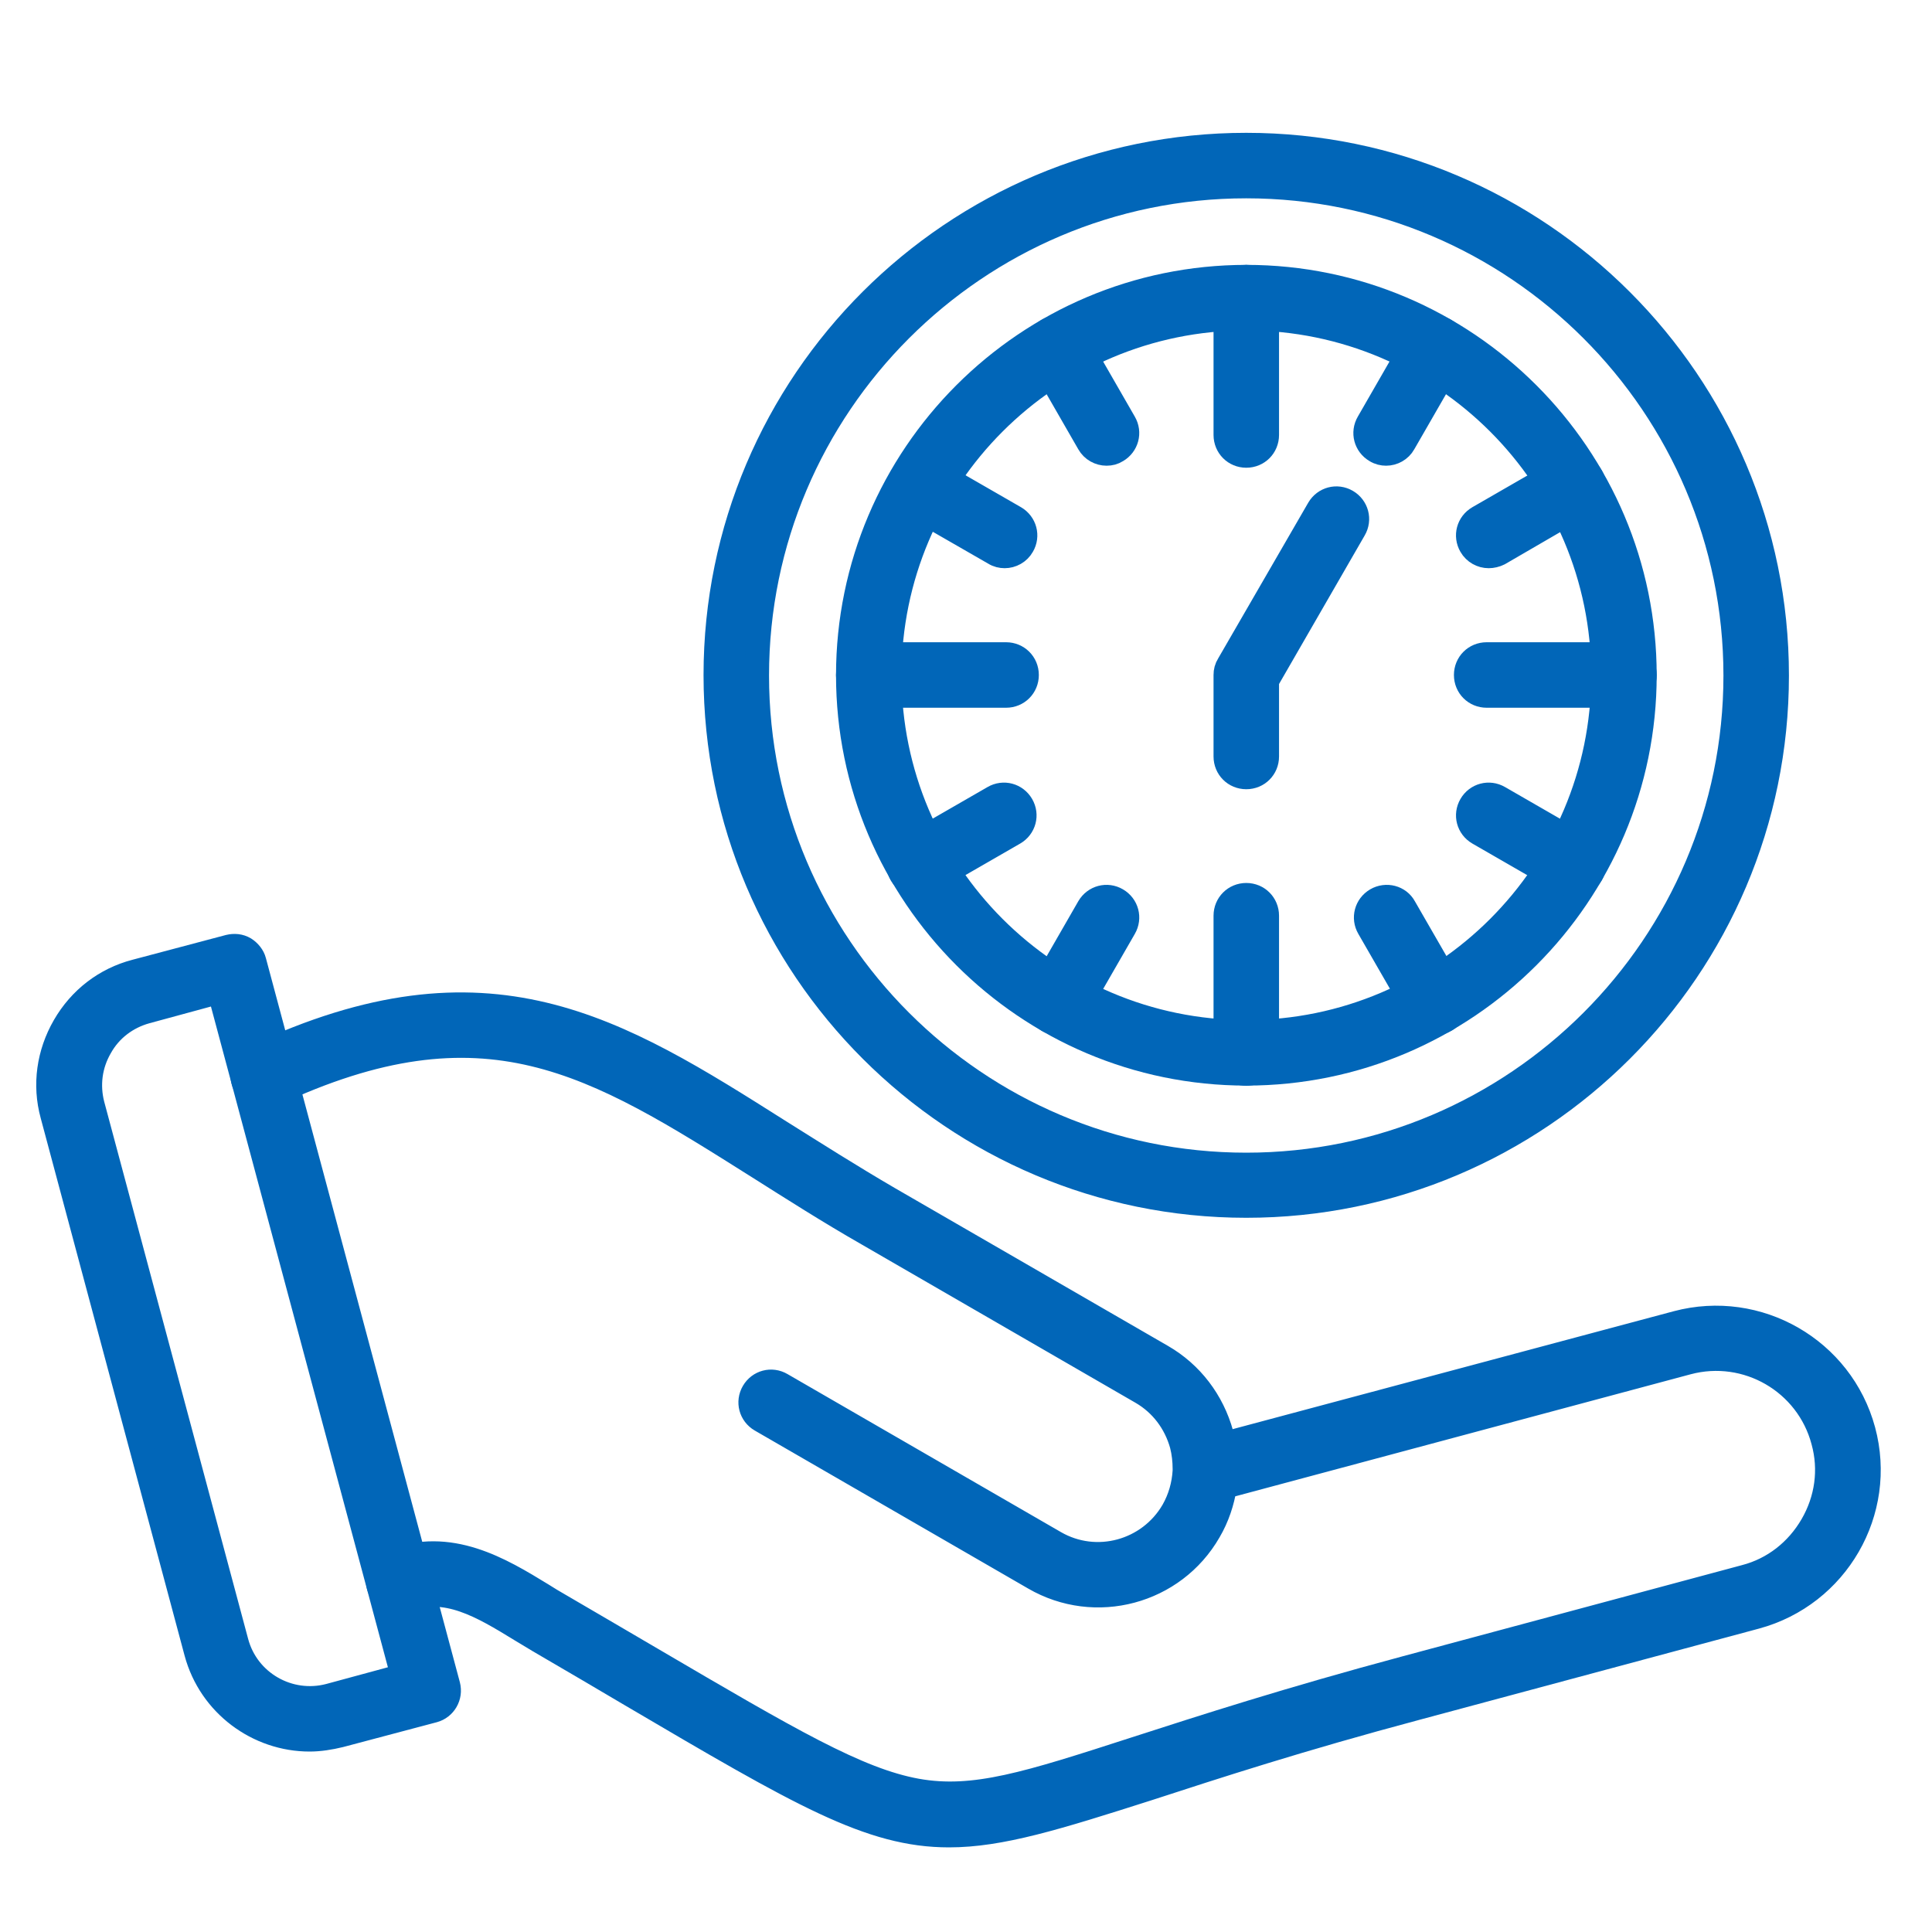 <svg width="40" height="40" viewBox="0 0 40 40" fill="none" xmlns="http://www.w3.org/2000/svg">
<path d="M25.804 22.226C21.258 22.226 17.559 18.527 17.559 13.98C17.559 9.434 21.258 5.734 25.804 5.734C30.351 5.734 34.05 9.434 34.05 13.98C34.05 18.527 30.351 22.226 25.804 22.226ZM25.804 6.591C21.729 6.591 18.415 9.905 18.415 13.98C18.415 18.056 21.729 21.369 25.804 21.369C29.88 21.369 33.194 18.056 33.194 13.98C33.194 9.905 29.88 6.591 25.804 6.591Z" fill="#0166B8" stroke="#0166B8" stroke-width="0.5"/>
<path d="M25.803 9.434C25.563 9.434 25.375 9.245 25.375 9.005V6.163C25.375 5.923 25.563 5.734 25.803 5.734C26.043 5.734 26.231 5.923 26.231 6.163V9.005C26.231 9.245 26.043 9.434 25.803 9.434Z" fill="#0166B8" stroke="#0166B8" stroke-width="0.5"/>
<path d="M20.83 14.403H17.987C17.747 14.403 17.559 14.215 17.559 13.975C17.559 13.735 17.747 13.547 17.987 13.547H20.83C21.069 13.547 21.258 13.735 21.258 13.975C21.258 14.215 21.069 14.403 20.83 14.403Z" fill="#0166B8" stroke="#0166B8" stroke-width="0.5"/>
<path d="M25.803 22.23C25.563 22.23 25.375 22.042 25.375 21.802V18.959C25.375 18.72 25.563 18.531 25.803 18.531C26.043 18.531 26.231 18.72 26.231 18.959V21.802C26.231 22.042 26.043 22.23 25.803 22.23Z" fill="#0166B8" stroke="#0166B8" stroke-width="0.5"/>
<path d="M33.623 14.403H30.78C30.54 14.403 30.352 14.215 30.352 13.975C30.352 13.735 30.54 13.547 30.78 13.547H33.623C33.862 13.547 34.051 13.735 34.051 13.975C34.051 14.215 33.862 14.403 33.623 14.403Z" fill="#0166B8" stroke="#0166B8" stroke-width="0.5"/>
<path d="M22.91 9.392C22.765 9.392 22.619 9.315 22.542 9.178L21.532 7.422C21.412 7.217 21.48 6.96 21.686 6.84C21.891 6.72 22.157 6.789 22.268 6.994L23.278 8.75C23.398 8.955 23.329 9.212 23.124 9.332C23.056 9.375 22.987 9.392 22.91 9.392Z" fill="#0166B8" stroke="#0166B8" stroke-width="0.5"/>
<path d="M20.8 11.514C20.731 11.514 20.654 11.497 20.586 11.454L18.83 10.444C18.625 10.324 18.556 10.067 18.676 9.861C18.796 9.656 19.053 9.588 19.258 9.707L21.014 10.718C21.219 10.838 21.288 11.095 21.168 11.3C21.091 11.437 20.945 11.514 20.8 11.514Z" fill="#0166B8" stroke="#0166B8" stroke-width="0.5"/>
<path d="M19.029 18.319C18.883 18.319 18.738 18.241 18.66 18.105C18.541 17.899 18.609 17.642 18.815 17.523L20.57 16.512C20.776 16.392 21.032 16.461 21.152 16.666C21.272 16.872 21.203 17.128 20.998 17.248L19.243 18.259C19.183 18.301 19.106 18.319 19.029 18.319Z" fill="#0166B8" stroke="#0166B8" stroke-width="0.5"/>
<path d="M21.9 21.181C21.831 21.181 21.754 21.164 21.686 21.121C21.48 21.001 21.412 20.744 21.532 20.539L22.542 18.783C22.662 18.578 22.919 18.509 23.124 18.629C23.33 18.749 23.398 19.006 23.278 19.212L22.268 20.967C22.191 21.104 22.045 21.181 21.9 21.181Z" fill="#0166B8" stroke="#0166B8" stroke-width="0.5"/>
<path d="M29.719 21.181C29.573 21.181 29.428 21.103 29.351 20.967L28.34 19.211C28.22 19.006 28.289 18.749 28.494 18.629C28.7 18.509 28.965 18.578 29.076 18.783L30.087 20.538C30.207 20.744 30.138 21.001 29.933 21.121C29.864 21.163 29.787 21.181 29.719 21.181Z" fill="#0166B8" stroke="#0166B8" stroke-width="0.5"/>
<path d="M32.577 18.319C32.508 18.319 32.431 18.301 32.363 18.259L30.608 17.248C30.402 17.128 30.334 16.872 30.454 16.666C30.573 16.461 30.83 16.392 31.036 16.512L32.791 17.523C32.997 17.642 33.065 17.899 32.945 18.105C32.868 18.241 32.723 18.319 32.577 18.319Z" fill="#0166B8" stroke="#0166B8" stroke-width="0.5"/>
<path d="M30.822 11.514C30.676 11.514 30.531 11.437 30.453 11.3C30.334 11.094 30.402 10.838 30.608 10.718L32.363 9.707C32.569 9.588 32.834 9.656 32.945 9.861C33.065 10.067 32.996 10.324 32.791 10.444L31.036 11.463C30.967 11.497 30.89 11.514 30.822 11.514Z" fill="#0166B8" stroke="#0166B8" stroke-width="0.5"/>
<path d="M28.697 9.392C28.628 9.392 28.551 9.375 28.483 9.332C28.277 9.212 28.209 8.955 28.329 8.75L29.339 6.994C29.459 6.789 29.716 6.72 29.921 6.84C30.127 6.96 30.195 7.217 30.075 7.422L29.064 9.178C28.988 9.315 28.842 9.392 28.697 9.392Z" fill="#0166B8" stroke="#0166B8" stroke-width="0.5"/>
<path d="M25.803 16.09C25.563 16.09 25.375 15.902 25.375 15.662V13.975C25.375 13.898 25.392 13.83 25.435 13.761L27.302 10.533C27.422 10.328 27.678 10.259 27.884 10.379C28.089 10.499 28.158 10.756 28.038 10.961L26.231 14.095V15.662C26.231 15.902 26.043 16.09 25.803 16.09Z" fill="#0166B8" stroke="#0166B8" stroke-width="0.5"/>
<path d="M25.802 24.963C19.748 24.963 14.816 20.04 14.816 13.977C14.816 7.915 19.748 3 25.802 3C31.856 3 36.788 7.923 36.788 13.986C36.788 20.048 31.855 24.963 25.802 24.963ZM25.802 3.856C20.219 3.856 15.672 8.403 15.672 13.986C15.672 19.569 20.219 24.115 25.802 24.115C31.385 24.115 35.932 19.569 35.932 13.986C35.932 8.403 31.385 3.856 25.802 3.856Z" fill="#0166B8" stroke="#0166B8" stroke-width="0.5"/>
<path d="M19.647 37.998C18.011 37.998 16.581 37.159 13.071 35.095C12.497 34.753 11.863 34.385 11.161 33.974C11.033 33.897 10.905 33.82 10.776 33.742C9.98 33.254 9.226 32.801 8.413 33.126C8.19 33.212 7.942 33.109 7.856 32.886C7.77 32.664 7.873 32.415 8.096 32.33C9.312 31.85 10.365 32.492 11.221 33.015C11.341 33.092 11.469 33.169 11.589 33.237C12.291 33.648 12.925 34.016 13.507 34.359C16.341 36.02 17.754 36.851 18.979 37.073C20.169 37.287 21.282 36.928 23.509 36.208C24.913 35.755 26.66 35.189 29.117 34.53L36.13 32.646C36.721 32.492 37.209 32.107 37.517 31.576C37.825 31.045 37.911 30.428 37.748 29.838C37.423 28.613 36.164 27.885 34.94 28.211L25.358 30.779C25.307 31.096 25.204 31.413 25.033 31.704C24.305 32.972 22.678 33.408 21.411 32.672L15.751 29.401C15.545 29.281 15.477 29.024 15.597 28.819C15.717 28.613 15.974 28.545 16.179 28.665L21.839 31.936C22.695 32.432 23.791 32.133 24.288 31.276C24.433 31.019 24.51 30.745 24.528 30.454V30.412C24.528 30.249 24.51 30.078 24.468 29.915C24.339 29.453 24.048 29.067 23.637 28.828L17.977 25.556C17.155 25.086 16.419 24.615 15.7 24.161C12.292 22.012 10.048 20.59 5.639 22.662C5.425 22.765 5.168 22.671 5.065 22.457C4.962 22.243 5.056 21.986 5.271 21.883C10.109 19.606 12.771 21.292 16.154 23.433C16.864 23.878 17.592 24.341 18.397 24.811L24.057 28.082C24.665 28.433 25.102 29.007 25.29 29.692C25.308 29.761 25.325 29.829 25.333 29.898L34.718 27.389C36.396 26.944 38.126 27.937 38.58 29.615C39.033 31.294 38.031 33.023 36.353 33.477L29.34 35.361C26.9 36.012 25.17 36.577 23.775 37.031C21.874 37.638 20.718 37.998 19.648 37.998L19.647 37.998Z" fill="#0166B8" stroke="#0166B8" stroke-width="0.5"/>
<path d="M6.41 36.014C5.34 36.014 4.355 35.295 4.064 34.216L1.084 23.084C0.913 22.459 1.007 21.808 1.332 21.244C1.658 20.678 2.18 20.276 2.805 20.113L4.74 19.6C4.852 19.574 4.963 19.582 5.066 19.642C5.16 19.702 5.237 19.796 5.263 19.899L9.279 34.892C9.339 35.123 9.202 35.355 8.979 35.415L7.044 35.928C6.83 35.98 6.615 36.014 6.41 36.014L6.41 36.014ZM4.544 20.532L3.028 20.944C2.626 21.055 2.283 21.312 2.078 21.68C1.864 22.048 1.812 22.468 1.915 22.87L4.895 33.993C5.117 34.832 5.982 35.328 6.821 35.106L8.337 34.695L4.544 20.532Z" fill="#0166B8" stroke="#0166B8" stroke-width="0.5"/>
</svg>
